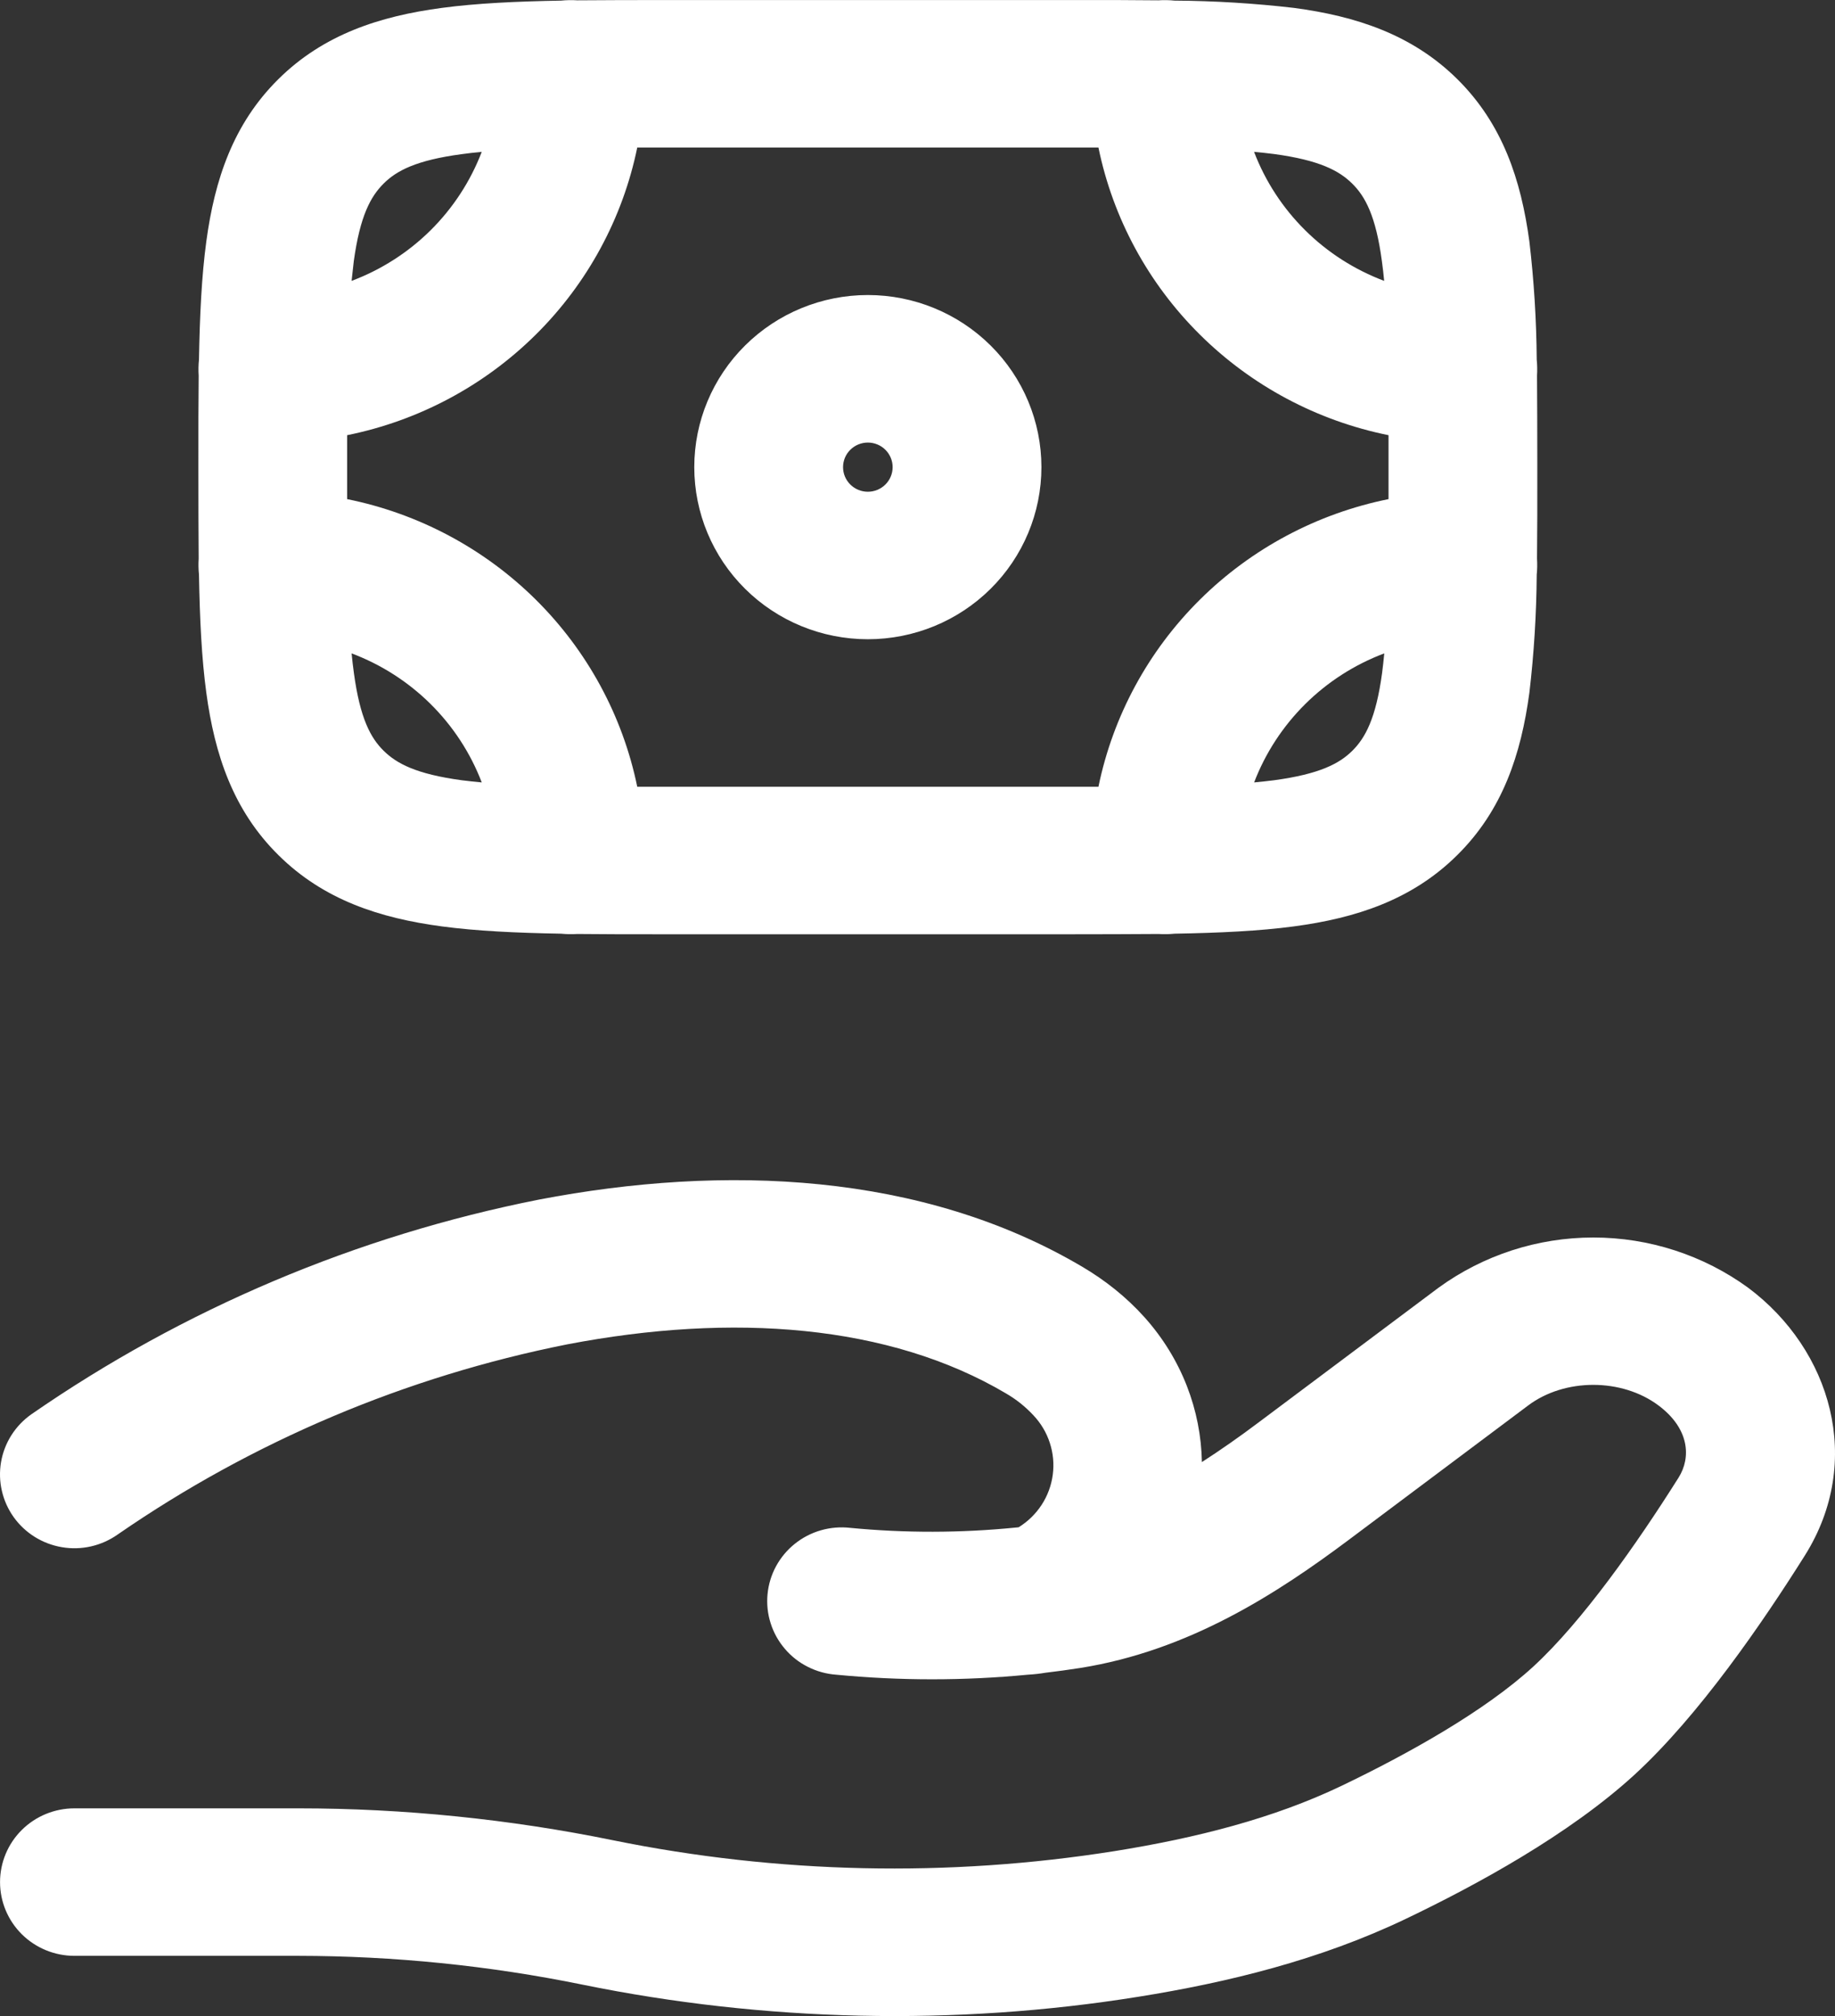 <svg width="51" height="56" viewBox="0 0 51 56" fill="none" xmlns="http://www.w3.org/2000/svg">
<rect x="0" y="0" width="51" height="56" fill="#333333" stroke="none"/>
<path id="Vector" fill-rule="evenodd" clip-rule="evenodd" d="M30.529 4.098H17.711C17.306 6.067 16.326 7.874 14.892 9.294C13.458 10.715 11.635 11.687 9.648 12.088V13.864C11.635 14.265 13.458 15.237 14.892 16.657C16.326 18.078 17.306 19.885 17.711 21.854H30.529C30.934 19.885 31.914 18.078 33.348 16.657C34.781 15.237 36.605 14.265 38.591 13.864V12.088C36.605 11.687 34.781 10.715 33.348 9.294C31.914 7.874 30.934 6.067 30.529 4.098ZM32.196 0.009C31.439 0.001 30.633 -0.001 29.776 0.001H18.464C17.607 0.001 16.802 0.003 16.046 0.009C15.896 -0.001 15.744 0.002 15.594 0.017C14.348 0.039 13.243 0.091 12.284 0.219C10.553 0.449 8.99 0.957 7.735 2.2C6.478 3.445 5.966 4.994 5.734 6.707C5.605 7.66 5.552 8.755 5.53 9.99C5.515 10.138 5.512 10.287 5.522 10.435C5.515 11.188 5.512 11.987 5.514 12.834V13.118C5.514 13.965 5.516 14.764 5.522 15.516C5.512 15.665 5.515 15.814 5.53 15.961C5.552 17.199 5.605 18.292 5.734 19.242C5.966 20.958 6.478 22.506 7.735 23.749C8.99 24.995 10.553 25.503 12.284 25.733C13.243 25.861 14.348 25.913 15.594 25.935C15.744 25.95 15.896 25.952 16.046 25.943C16.802 25.95 17.607 25.953 18.464 25.951H29.776C30.631 25.951 31.438 25.948 32.196 25.943C32.346 25.952 32.496 25.95 32.646 25.935C33.894 25.913 35 25.861 35.956 25.733C37.687 25.503 39.25 24.995 40.504 23.749C41.761 22.506 42.274 20.958 42.506 19.242C42.634 18.153 42.702 17.058 42.71 15.961C42.725 15.814 42.727 15.665 42.718 15.516C42.725 14.764 42.728 13.965 42.726 13.118V12.834C42.726 11.987 42.723 11.188 42.718 10.435C42.727 10.287 42.725 10.138 42.71 9.99C42.702 8.894 42.634 7.799 42.506 6.709C42.274 4.994 41.761 3.445 40.507 2.202C39.25 0.957 37.687 0.449 35.959 0.219C34.859 0.092 33.753 0.024 32.646 0.017C32.496 0.002 32.346 -0.001 32.196 0.009ZM34.854 4.218C35.166 5.035 35.65 5.777 36.274 6.395C36.897 7.013 37.646 7.492 38.47 7.802C38.453 7.62 38.432 7.437 38.407 7.256C38.239 5.994 37.941 5.453 37.58 5.098C37.219 4.743 36.678 4.45 35.408 4.278C35.224 4.255 35.041 4.235 34.856 4.218M38.473 18.149C37.648 18.459 36.9 18.939 36.276 19.557C35.653 20.175 35.169 20.916 34.856 21.733C35.049 21.715 35.233 21.695 35.408 21.673C36.681 21.501 37.227 21.209 37.585 20.854C37.944 20.499 38.241 19.958 38.412 18.696C38.434 18.523 38.455 18.341 38.473 18.149ZM13.389 21.733C13.076 20.916 12.592 20.175 11.969 19.557C11.345 18.939 10.597 18.459 9.772 18.149C9.791 18.341 9.812 18.523 9.836 18.696C10.007 19.958 10.302 20.499 10.663 20.854C11.024 21.209 11.564 21.501 12.835 21.673C13.011 21.695 13.196 21.715 13.389 21.733ZM9.772 7.802C10.597 7.492 11.345 7.013 11.969 6.395C12.592 5.777 13.076 5.035 13.389 4.218C13.196 4.236 13.012 4.257 12.838 4.281C11.564 4.45 11.018 4.743 10.66 5.101C10.302 5.458 10.007 5.994 9.833 7.253L9.772 7.802ZM24.12 12.293C23.937 12.293 23.762 12.365 23.633 12.493C23.503 12.621 23.431 12.795 23.431 12.976C23.431 13.157 23.503 13.331 23.633 13.459C23.762 13.587 23.937 13.659 24.12 13.659C24.303 13.659 24.478 13.587 24.607 13.459C24.736 13.331 24.809 13.157 24.809 12.976C24.809 12.795 24.736 12.621 24.607 12.493C24.478 12.365 24.303 12.293 24.12 12.293ZM19.296 12.976C19.296 11.708 19.804 10.492 20.709 9.596C21.614 8.699 22.841 8.195 24.12 8.195C25.399 8.195 26.626 8.699 27.531 9.596C28.436 10.492 28.944 11.708 28.944 12.976C28.944 14.244 28.436 15.46 27.531 16.356C26.626 17.253 25.399 17.756 24.12 17.756C22.841 17.756 21.614 17.253 20.709 16.356C19.804 15.46 19.296 14.244 19.296 12.976ZM14.979 33.321C20.123 32.335 25.628 32.556 30.085 35.19C30.708 35.558 31.298 36.02 31.808 36.588C32.844 37.744 33.379 39.175 33.404 40.612C33.929 40.273 34.459 39.903 34.994 39.5L39.978 35.771C41.227 34.863 42.735 34.374 44.284 34.374C45.832 34.374 47.341 34.863 48.589 35.771C50.891 37.492 51.812 40.587 50.16 43.21C48.989 45.07 47.225 47.646 45.428 49.296C43.608 50.962 41.025 52.366 39.071 53.3C36.695 54.437 34.132 55.065 31.637 55.464C26.537 56.283 21.234 56.157 16.195 55.128C13.597 54.598 10.951 54.33 8.298 54.327H2.068C1.52 54.327 0.994 54.111 0.606 53.727C0.219 53.343 0.001 52.822 0.001 52.279C0.001 51.735 0.219 51.214 0.606 50.83C0.994 50.446 1.52 50.23 2.068 50.23H8.298C11.225 50.23 14.183 50.533 17.03 51.115C21.623 52.049 26.348 52.152 30.978 51.418C33.26 51.052 35.394 50.508 37.274 49.61C39.157 48.708 41.273 47.523 42.616 46.291C43.975 45.042 45.494 42.882 46.654 41.041C47.004 40.483 46.955 39.683 46.097 39.041C45.077 38.276 43.487 38.276 42.47 39.041L37.489 42.77C35.499 44.258 33.051 45.851 30.016 46.332C29.698 46.382 29.379 46.425 29.059 46.463C28.901 46.49 28.737 46.508 28.566 46.518C26.795 46.688 25.012 46.688 23.241 46.518C22.966 46.498 22.698 46.424 22.453 46.3C22.207 46.177 21.989 46.006 21.812 45.797C21.634 45.589 21.5 45.348 21.418 45.087C21.335 44.827 21.306 44.553 21.332 44.282C21.358 44.01 21.438 43.746 21.568 43.506C21.698 43.266 21.876 43.053 22.09 42.882C22.304 42.71 22.55 42.583 22.814 42.507C23.079 42.431 23.356 42.408 23.629 42.439C25.158 42.586 26.698 42.583 28.227 42.431L28.31 42.423C28.567 42.265 28.785 42.052 28.95 41.8C29.114 41.548 29.22 41.263 29.259 40.966C29.299 40.668 29.271 40.366 29.178 40.08C29.086 39.795 28.93 39.533 28.723 39.314C28.502 39.076 28.247 38.872 27.965 38.708C24.71 36.782 20.36 36.462 15.765 37.342C11.276 38.235 7.021 40.034 3.264 42.628C3.043 42.783 2.793 42.894 2.528 42.954C2.263 43.014 1.989 43.022 1.721 42.976C1.453 42.931 1.197 42.834 0.967 42.691C0.737 42.548 0.538 42.361 0.381 42.142C0.224 41.922 0.112 41.674 0.052 41.411C-0.009 41.149 -0.016 40.877 0.029 40.612C0.121 40.076 0.424 39.599 0.872 39.284C5.109 36.354 9.912 34.324 14.979 33.321Z" fill="white"/>
</svg>

